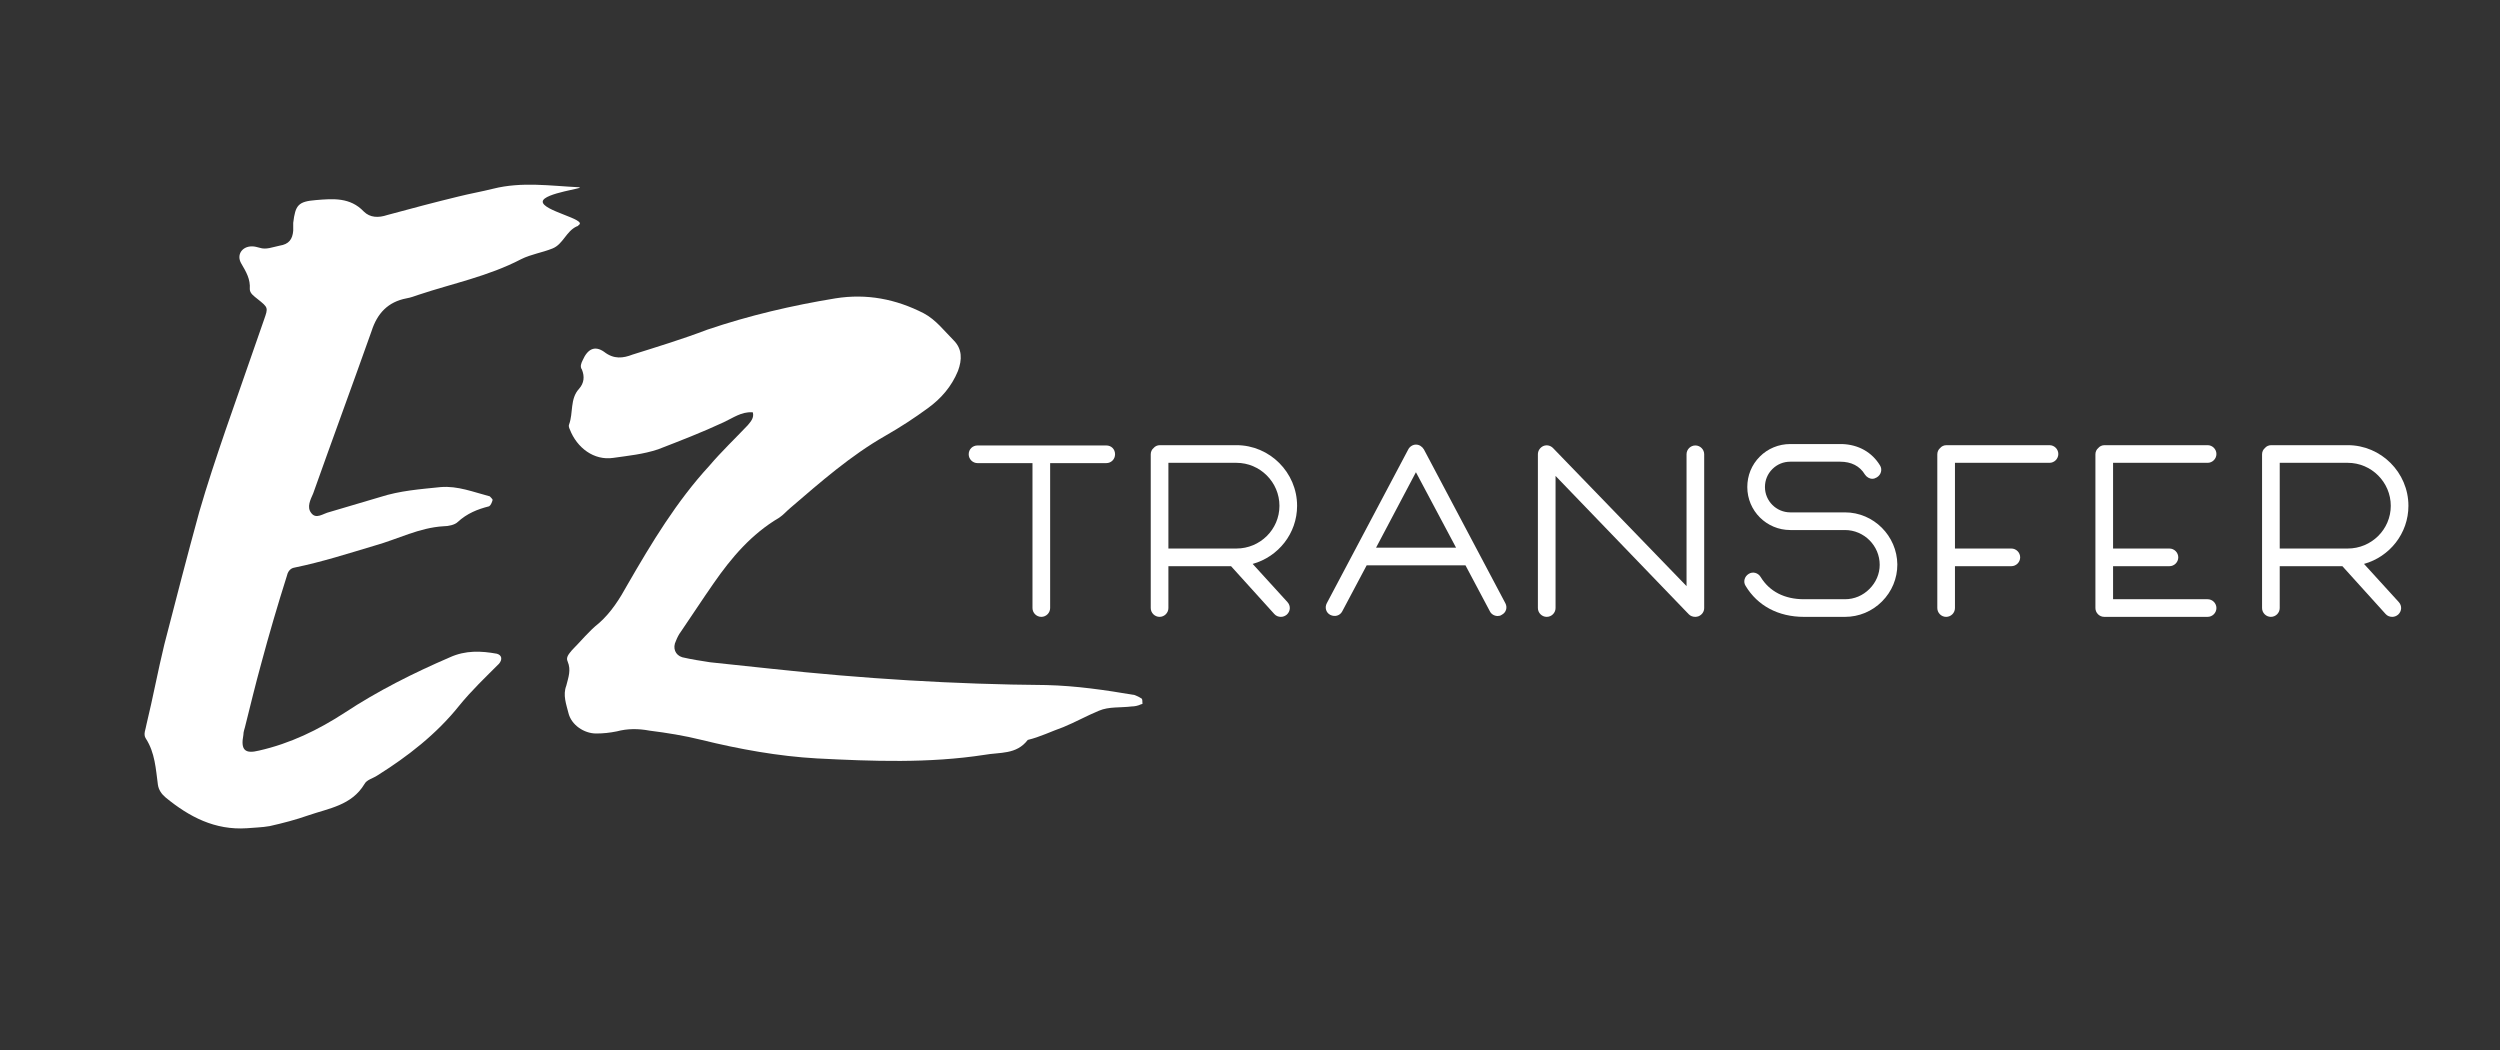 <?xml version="1.0" encoding="utf-8"?>
<!-- Generator: Adobe Illustrator 16.0.0, SVG Export Plug-In . SVG Version: 6.00 Build 0)  -->
<!DOCTYPE svg PUBLIC "-//W3C//DTD SVG 1.1//EN" "http://www.w3.org/Graphics/SVG/1.1/DTD/svg11.dtd">
<svg version="1.1" id="Calque_1" xmlns="http://www.w3.org/2000/svg" xmlns:xlink="http://www.w3.org/1999/xlink" x="0px" y="0px"
	 width="576px" height="241.999px" viewBox="0 0 576 241.999" enable-background="new 0 0 576 241.999" xml:space="preserve">
<rect x="0" y="0" width="576" height="241.999" fill="#333333" stroke="none"/>
<g>
	<path fill="#FFFFFF" d="M56.896,190.824c-7.385,0.491-13.293-2.625-18.707-7.057c-0.986-0.82-1.64-1.805-1.806-2.954
		c-0.491-3.609-0.656-7.382-2.788-10.665c-0.657-0.985,0-2.134,0.163-3.282c1.477-6.071,2.625-12.307,4.103-18.378
		c2.625-10.174,5.25-20.347,8.042-30.52c1.802-6.237,3.937-12.636,6.07-18.87l8.859-25.435c0.985-2.791,0.985-2.791-1.478-4.759
		c-0.819-0.658-1.802-1.312-1.802-2.297c0.163-2.297-0.822-3.94-1.971-5.908c-1.149-1.968,0.165-3.937,2.462-3.937
		c0.656,0,1.148,0.163,1.805,0.329c1.477,0.492,2.954-0.166,4.594-0.494c2.134-0.329,2.953-1.477,3.116-3.445v-1.805
		c0.494-4.103,1.148-4.923,5.25-5.251c3.94-0.329,7.877-0.656,10.996,2.626c1.477,1.477,3.445,1.477,5.414,0.82
		c5.414-1.474,10.994-2.952,16.41-4.266c2.625-0.656,5.414-1.148,8.039-1.805c6.565-1.64,13.127-0.654,19.692-0.329
		c1.968,0.166-8.152,1.314-8.314,3.282c-0.165,2.134,10.283,4.103,8.314,5.416c-0.166,0.164-0.329,0.326-0.494,0.326
		c-2.46,1.151-3.117,4.103-5.577,5.088c-2.463,0.986-4.925,1.314-7.222,2.463c-7.548,3.937-15.753,5.577-23.629,8.202
		c-0.983,0.328-1.806,0.657-2.788,0.822c-4.269,0.82-6.728,3.446-8.042,7.548c-4.428,12.47-9.025,24.94-13.453,37.41
		c-0.657,1.477-1.477,3.12-0.494,4.431c1.148,1.643,2.791,0.166,4.268-0.162l11.65-3.446c4.594-1.477,9.188-1.806,13.947-2.297
		c3.938-0.329,7.548,1.149,11.322,2.131c0.166,0.166,0.658,0.657,0.658,0.82c-0.166,0.657-0.492,1.314-0.821,1.478
		c-2.625,0.656-5.087,1.642-7.221,3.611c-0.655,0.657-2.131,0.985-3.28,0.985c-5.58,0.328-10.502,2.951-15.753,4.428
		c-6.074,1.806-12.144,3.774-18.543,5.088c-1.148,0.163-1.64,1.148-1.806,1.968c-2.131,6.728-4.102,13.456-5.905,20.183
		c-1.314,4.76-2.462,9.516-3.611,14.112c-0.163,0.821-0.491,1.478-0.491,2.297c-0.657,3.446,0.329,4.432,3.608,3.608
		c7.222-1.64,13.621-4.757,19.692-8.696c7.71-5.084,15.915-9.188,24.286-12.799c3.608-1.639,7.219-1.477,10.828-0.819
		c1.148,0.328,1.313,1.311,0.494,2.296c-3.12,3.117-6.399,6.237-9.19,9.682c-5.251,6.563-11.813,11.65-18.869,16.082
		c-0.986,0.657-2.462,0.983-2.954,1.968c-2.954,4.922-8.204,5.58-12.961,7.219c-2.792,0.986-5.908,1.806-8.862,2.463
		C60.341,190.661,58.536,190.661,56.896,190.824z"/>
	<path fill="#FFFFFF" d="M262.886,162.273c-0.656,0.328-1.476,0.491-2.133,0.491c-2.625,0.329-5.251,0-7.548,0.985
		c-2.791,1.148-5.417,2.626-8.205,3.774c-2.788,0.985-5.414,2.297-8.204,2.954c-2.625,3.445-6.4,2.788-10.01,3.445
		c-12.799,1.968-25.761,1.477-38.56,0.82c-8.862-0.492-17.886-2.131-26.582-4.266c-3.94-0.985-8.042-1.64-11.979-2.134
		c-2.625-0.491-5.087-0.491-7.547,0.166c-1.643,0.329-3.12,0.491-4.76,0.491c-2.789,0-5.742-1.969-6.399-4.759
		c-0.491-1.968-1.314-4.103-0.491-6.233c0.491-1.972,1.148-3.611,0.326-5.58c-0.492-0.985,0.328-1.805,0.985-2.625
		c2.134-2.134,3.939-4.431,6.236-6.237c2.789-2.459,4.757-5.579,6.563-8.862c5.58-9.679,11.322-19.197,18.872-27.402
		c2.788-3.28,5.904-6.234,8.859-9.353c0.657-0.82,1.477-1.641,1.148-2.952h-0.163c-2.463-0.165-4.431,1.312-6.564,2.297
		c-4.922,2.296-10.008,4.265-15.097,6.233c-3.444,1.148-6.891,1.477-10.338,1.971c-4.428,0.655-8.367-2.299-10.008-6.564
		c-0.165-0.329-0.328-0.82-0.165-1.148c0.986-2.625,0.165-5.908,2.299-8.205c1.149-1.311,1.312-2.788,0.655-4.431
		c-0.492-0.654-0.163-1.477,0.166-2.132c1.148-2.625,2.788-3.445,4.922-1.97c2.296,1.805,4.43,1.477,6.562,0.656
		c5.745-1.805,11.65-3.608,17.229-5.742c9.682-3.283,19.526-5.58,29.537-7.22c7.218-1.148,13.947,0.164,20.346,3.446
		c2.792,1.477,4.76,4.102,6.893,6.233c1.968,1.971,1.968,4.431,0.983,7.057c-1.477,3.611-3.937,6.399-6.891,8.533
		c-3.117,2.296-6.399,4.431-9.845,6.399c-8.042,4.594-14.932,10.667-21.825,16.573c-0.984,0.82-1.641,1.642-2.625,2.296
		c-6.4,3.774-10.994,9.19-15.095,15.099c-2.625,3.773-5.085,7.547-7.549,11.155c-0.491,0.658-0.82,1.315-1.148,2.135
		c-0.82,1.64-0.163,3.282,1.477,3.773c2.134,0.492,4.265,0.821,6.4,1.149l13.947,1.477c21.169,2.297,42.335,3.611,63.502,3.774
		c6.893,0.166,13.62,1.148,20.349,2.297c0.491,0.167,1.147,0.494,1.64,0.82c0.165,0.166,0.165,0.657,0.165,0.986
		C263.378,162.11,263.049,162.273,262.886,162.273z"/>
</g>
<g>
	<path fill="#FFFFFF" d="M256.909,104.666c0,1.117-0.852,2.036-2.033,2.036h-12.923v33.39c0,1.117-0.919,2.033-2.033,2.033
		c-1.116,0-2.035-0.916-2.035-2.033v-33.39h-12.659c-1.117,0-2.036-0.918-2.036-2.036c0-1.18,0.919-2.032,2.036-2.032h29.651
		C256.057,102.633,256.909,103.486,256.909,104.666z"/>
	<path fill="#FFFFFF" d="M296.621,138.713c0.789,0.853,0.722,2.099-0.131,2.887c-0.396,0.329-0.852,0.524-1.378,0.524
		c-0.524,0-1.116-0.195-1.509-0.654l-9.971-11.023H269.2v9.644c0,1.117-0.919,2.033-2.036,2.033c-1.114,0-2.033-0.916-2.033-2.033
		v-35.426c0-0.589,0.262-1.114,0.657-1.441c0.326-0.394,0.853-0.657,1.442-0.657h17.647c7.675,0,13.973,6.298,13.973,13.974
		c0,6.365-4.329,11.744-10.236,13.384L296.621,138.713z M269.2,126.38h15.678c5.445,0,9.906-4.394,9.906-9.839
		s-4.461-9.906-9.906-9.906H269.2V126.38z"/>
	<path fill="#FFFFFF" d="M345.975,141.665c-0.262,0.197-0.59,0.264-0.916,0.264c-0.724,0-1.444-0.395-1.772-1.049l-5.641-10.627
		h-22.765l-5.641,10.627c-0.525,0.982-1.706,1.311-2.756,0.785c-0.985-0.524-1.31-1.704-0.787-2.689l18.762-35.424
		c0.328-0.656,1.05-1.116,1.771-1.116c0.788,0,1.445,0.459,1.839,1.116l18.761,35.424
		C347.354,139.961,347.028,141.141,345.975,141.665z M335.478,126.185l-9.248-17.385l-9.186,17.385H335.478z"/>
	<path fill="#FFFFFF" d="M390.61,142.125c-0.591,0-1.117-0.195-1.509-0.59L358.4,109.652v30.439c0,1.117-0.919,2.033-2.036,2.033
		c-1.113,0-2.033-0.916-2.033-2.033v-35.426c0-0.852,0.528-1.573,1.249-1.901c0.784-0.329,1.64-0.131,2.229,0.459l30.769,31.817
		v-30.376c0-1.114,0.915-2.032,2.032-2.032c1.116,0,2.034,0.918,2.034,2.032v35.426c0,0.853-0.525,1.574-1.313,1.902
		C391.07,142.061,390.872,142.125,390.61,142.125z"/>
	<path fill="#FFFFFF" d="M437.147,130.055c0,3.213-1.246,6.231-3.542,8.528c-2.298,2.297-5.314,3.542-8.528,3.542h-9.249h-0.066
		c-0.068,0-0.068,0-0.131,0c-5.906,0-10.695-2.559-13.448-7.15c-0.59-0.918-0.265-2.163,0.722-2.753
		c0.918-0.593,2.163-0.265,2.753,0.722c2.036,3.344,5.513,5.117,9.974,5.117h0.131c0,0,0,0,0.066,0h0.064h9.185
		c2.164,0,4.133-0.855,5.641-2.364c1.51-1.509,2.363-3.475,2.363-5.574c0-4.396-3.607-8.005-8.004-8.005h-12.595
		c-5.447,0-9.906-4.396-9.906-9.906c0-2.626,0.981-5.117,2.887-7.019c1.834-1.838,4.329-2.887,7.02-2.887h11.742h0.196
		c3.805,0.131,6.887,1.901,8.726,4.919c0.59,0.919,0.262,2.166-0.723,2.756c-0.327,0.195-0.655,0.329-1.049,0.329
		c-0.657,0-1.312-0.396-1.706-0.986c-1.181-1.969-3.15-2.951-5.709-2.951h-11.478c-1.577,0-3.02,0.59-4.136,1.704
		c-1.113,1.117-1.704,2.559-1.704,4.135c0,3.216,2.623,5.838,5.84,5.838h12.595C431.703,118.049,437.083,123.495,437.147,130.055z"
		/>
	<path fill="#FFFFFF" d="M474.236,104.602c0,1.114-0.919,2.033-2.031,2.033h-21.782v19.746h12.988c1.117,0,2.035,0.919,2.035,2.036
		c0,1.113-0.918,2.032-2.035,2.032h-12.988v9.644c0,1.117-0.918,2.033-2.035,2.033c-1.114,0-2.032-0.916-2.032-2.033v-35.426
		c0-0.589,0.263-1.114,0.656-1.441c0.327-0.394,0.853-0.657,1.443-0.657h23.75C473.317,102.567,474.236,103.486,474.236,104.602z"/>
	<path fill="#FFFFFF" d="M510.664,140.091c0,1.117-0.919,2.033-2.033,2.033h-23.748c-0.067,0-0.067,0-0.067,0
		c-1.114,0-2.032-0.916-2.032-2.033v-35.426c0-0.589,0.262-1.114,0.656-1.441c0.327-0.394,0.853-0.657,1.443-0.657h23.748
		c1.114,0,2.033,0.919,2.033,2.035c0,1.114-0.919,2.033-2.033,2.033h-21.78v19.746h12.988c1.116,0,2.035,0.919,2.035,2.036
		c0,1.113-0.919,2.032-2.035,2.032h-12.988v7.612h21.78C509.745,138.06,510.664,138.976,510.664,140.091z"/>
	<path fill="#FFFFFF" d="M552.673,138.713c0.785,0.853,0.716,2.099-0.134,2.887c-0.39,0.329-0.849,0.524-1.378,0.524
		c-0.523,0-1.116-0.195-1.512-0.654l-9.967-11.023h-14.434v9.644c0,1.117-0.919,2.033-2.034,2.033c-1.117,0-2.036-0.916-2.036-2.033
		v-35.426c0-0.589,0.267-1.114,0.663-1.441c0.319-0.394,0.849-0.657,1.442-0.657h17.643c7.676,0,13.974,6.298,13.974,13.974
		c0,6.365-4.332,11.744-10.234,13.384L552.673,138.713z M525.249,126.38h15.678c5.443,0,9.908-4.394,9.908-9.839
		s-4.465-9.906-9.908-9.906h-15.678V126.38z"/>
</g>
</svg>

